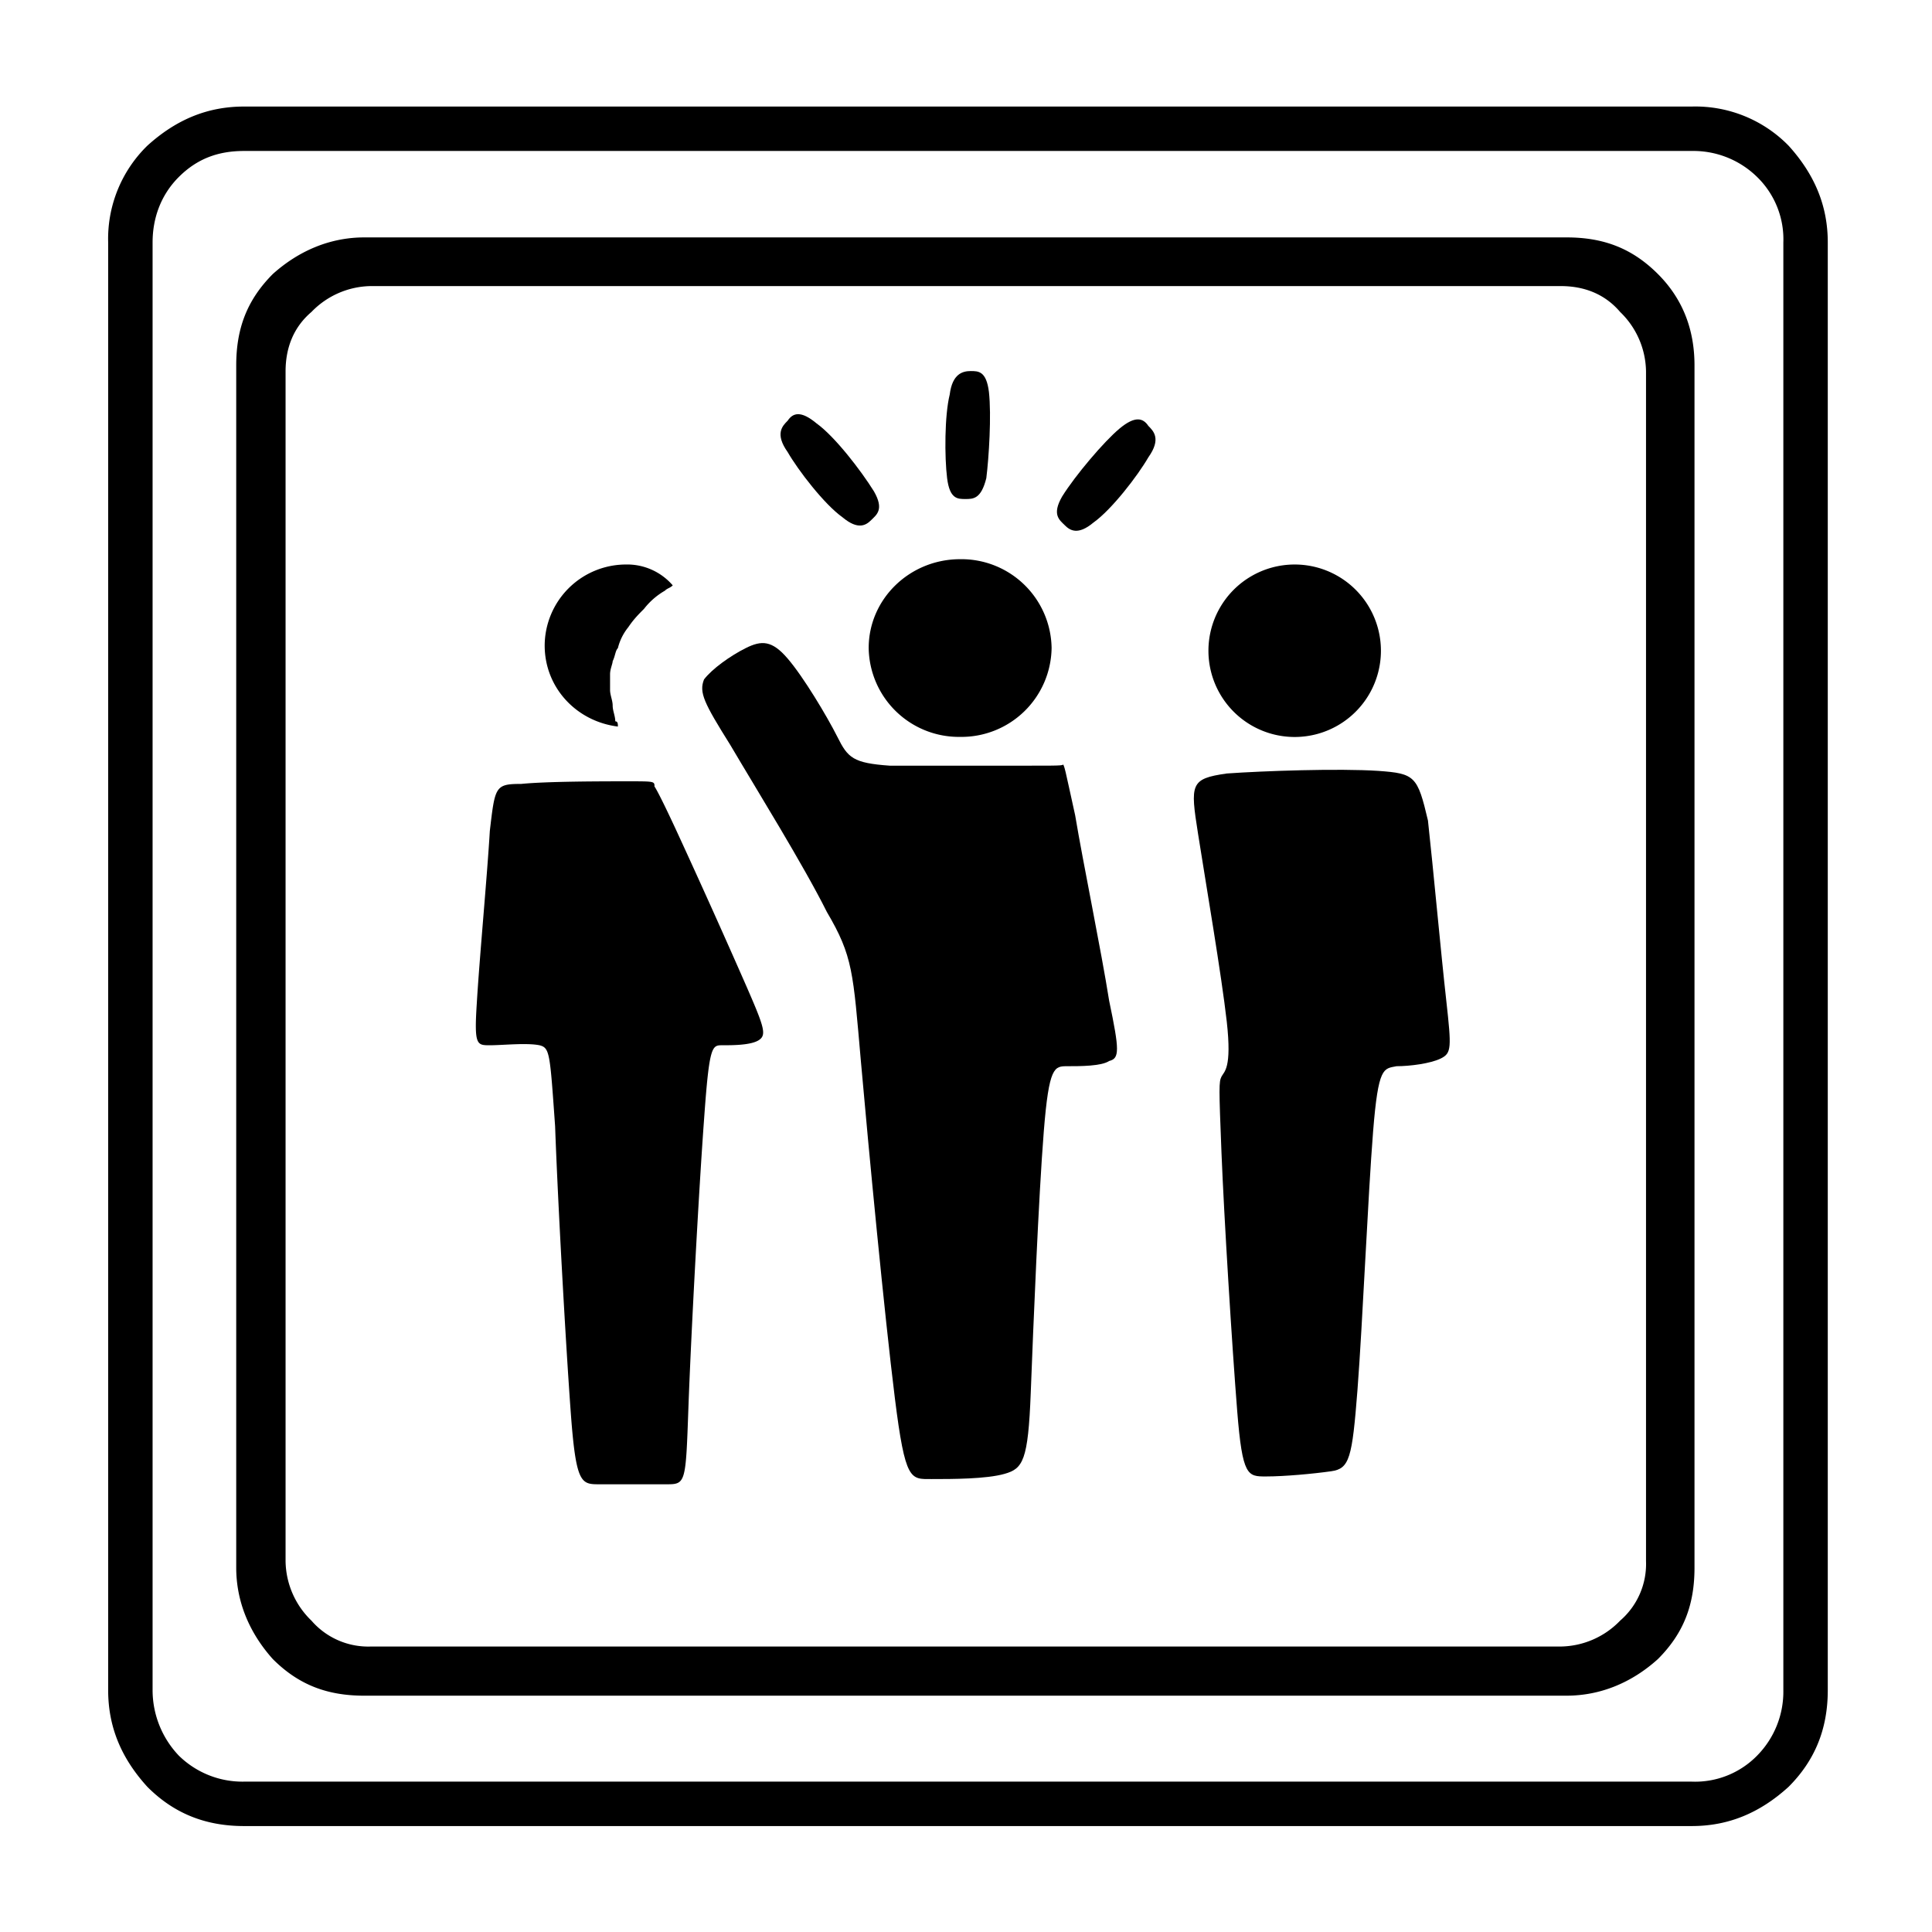 <svg xmlns="http://www.w3.org/2000/svg" width="26.667" height="26.667">
    <defs>
        <clipPath id="a" clipPathUnits="userSpaceOnUse">
            <path d="M0 20h20V0H0Z"/>
        </clipPath>
    </defs>
    <g clip-path="url(#a)" transform="matrix(1.333 0 0 -1.333 0 26.667)">
        <path d="M0 0a.775.775 0 0 0-.268-.616.87.87 0 0 0-.616-.268h-12.319a.778.778 0 0 0-.616.268.871.871 0 0 0-.268.616v12.319c0 .241.08.456.268.616a.871.871 0 0 0 .616.268H-.884c.241 0 .456-.08.616-.268A.87.87 0 0 0 0 12.319Zm.054 13.257c-.268.268-.563.375-.938.375h-12.319a1.39 1.39 0 0 1-.938-.375c-.267-.268-.374-.563-.374-.938V0c0-.348.133-.67.374-.937.268-.268.563-.375.938-.375H-.884c.348 0 .67.134.938.375.267.267.374.562.374.937v12.319c0 .349-.107.67-.374.938" style="fill:#000;fill-opacity:1;fill-rule:nonzero;stroke:none" transform="translate(17.044 3.84)"/>
        <path d="M0 0a.843.843 0 0 1-.839-.839c0-.433.325-.785.758-.839 0 .027 0 .054-.027.054 0 .055-.027.109-.027.163 0 .054-.027.108-.027.162v.162c0 .055.027.109.027.136.027.054.027.108.054.135a.554.554 0 0 0 .108.217c.054.081.108.135.162.189a.744.744 0 0 0 .217.189c.027.027.054.027.081.055A.623.623 0 0 1 0 0" style="fill:#000;fill-opacity:1;fill-rule:nonzero;stroke:none" transform="translate(6.479 14.16)"/>
        <path d="M0 0a.934.934 0 0 0 .947-.92A.934.934 0 0 0 0-1.84a.934.934 0 0 0-.947.92c0 .508.424.92.947.92" style="fill:#000;fill-opacity:1;fill-rule:nonzero;stroke:none" transform="translate(9.942 14.215)"/>
        <path d="M0 0c-.271 0-.839 0-1.109-.027-.271 0-.271-.027-.325-.487-.027-.46-.108-1.326-.135-1.786-.028-.433 0-.433.135-.433s.379.027.514 0c.108-.027.108-.081.162-.839.027-.758.109-2.246.163-2.977.054-.73.108-.73.297-.73h.704c.189 0 .189.027.216.785.027.757.109 2.273.163 3.003.054.758.081.758.189.758s.298 0 .379.054c.081.054.054.135-.135.568A95.39 95.39 0 0 1 .487-.487c-.189.406-.216.433-.216.433C.271 0 .271 0 0 0" style="fill:#000;fill-opacity:1;fill-rule:nonzero;stroke:none" transform="translate(6.506 11.915)"/>
        <path d="M0 0h-1.461c-.379.027-.433.081-.541.298-.109.216-.352.622-.515.811-.162.19-.27.19-.433.109-.162-.081-.351-.217-.433-.325-.054-.135 0-.244.271-.677.271-.46.758-1.244 1.001-1.731.271-.46.271-.623.352-1.543.081-.92.244-2.625.352-3.491.108-.865.162-.838.379-.838.216 0 .568 0 .757.054.19.054.244.135.271.839.027.703.081 2.029.135 2.706.054.676.109.676.244.676s.352 0 .433.054c.108.027.108.108 0 .623C.731-1.921.541-1.001.46-.514.352-.027.352 0 .325.027.352 0 .352 0 0 0" style="fill:#000;fill-opacity:1;fill-rule:nonzero;stroke:none" transform="translate(10.673 12.077)"/>
        <path d="M0 0a.893.893 0 1 0 0-1.786A.893.893 0 0 0 0 0" style="fill:#000;fill-opacity:1;fill-rule:nonzero;stroke:none" transform="translate(13.406 14.16)"/>
        <path d="M0 0c-.406.027-1.191 0-1.569-.027-.379-.054-.379-.108-.298-.622.081-.515.243-1.462.298-1.949.054-.487-.028-.514-.055-.568-.027-.054-.027-.108 0-.785.027-.676.109-2.002.163-2.679.054-.676.108-.676.297-.676.19 0 .487.027.677.054.189.027.216.135.271.839.054.703.108 2.002.162 2.679.054.676.108.649.243.676.136 0 .352.027.46.081.109.055.109.109.055.596-.055.487-.136 1.38-.19 1.867C.406-.054.379-.027 0 0" style="fill:#000;fill-opacity:1;fill-rule:nonzero;stroke:none" transform="translate(14.272 12.023)"/>
        <path d="M0 0c-.162.135-.244.108-.298.027-.054-.054-.135-.135 0-.325.109-.189.379-.541.569-.676.162-.135.243-.081.297-.027.054.054.136.108.027.297C.46-.487.189-.135 0 0" style="fill:#000;fill-opacity:1;fill-rule:nonzero;stroke:none" transform="translate(8.454 15.622)"/>
        <path d="M0 0c.162.135.244.108.298.027.054-.054.135-.135 0-.325-.109-.189-.379-.541-.569-.676-.162-.135-.243-.081-.297-.027-.054.054-.136.108-.027.297.135.217.433.569.595.704" style="fill:#000;fill-opacity:1;fill-rule:nonzero;stroke:none" transform="translate(11.593 15.568)"/>
        <path d="M0 0c-.027.216-.108.216-.189.216-.082 0-.19-.027-.217-.243C-.46-.244-.46-.676-.433-.893c.027-.216.108-.216.189-.216.082 0 .163 0 .217.216C0-.676.027-.244 0 0" style="fill:#000;fill-opacity:1;fill-rule:nonzero;stroke:none" transform="translate(10.24 15.947)"/>
        <path d="M0 0a.78.78 0 0 0-.271-.622.876.876 0 0 0-.622-.271h-12.448a.782.782 0 0 0-.622.271.88.88 0 0 0-.271.622v12.448c0 .243.082.46.271.622a.882.882 0 0 0 .622.271H-.893c.244 0 .46-.082.622-.271A.878.878 0 0 0 0 12.448Zm.054 13.395c-.27.27-.568.379-.947.379h-12.448c-.351 0-.676-.136-.947-.379-.27-.271-.379-.569-.379-.947V0c0-.352.136-.676.379-.947.271-.271.569-.379.947-.379H-.893c.352 0 .677.135.947.379.271.271.379.568.379.947v12.448c0 .351-.108.676-.379.947" style="fill:#000;fill-opacity:1;fill-rule:nonzero;stroke:none" transform="translate(17.113 3.773)"/>
        <path d="M0 0v14.991c0 .244.081.487.271.677.189.189.406.27.676.27h14.991a.942.942 0 0 0 .677-.27.9.9 0 0 0 .271-.677V0a.943.943 0 0 0-.271-.677.898.898 0 0 0-.677-.27H.947a.94.94 0 0 0-.676.27A.984.984 0 0 0 0 0m15.938-1.407c.379 0 .704.135 1.002.406.27.27.406.595.406 1.001v14.991c0 .379-.136.704-.406 1.002a1.35 1.35 0 0 1-1.002.405H.947c-.379 0-.703-.135-1.001-.405a1.347 1.347 0 0 1-.406-1.002V0c0-.379.135-.704.406-1.001.27-.271.595-.406 1.001-.406z" style="fill:#000;fill-opacity:1;fill-rule:nonzero;stroke:none" transform="translate(1.58 2.504)"/>
    </g>
</svg>
